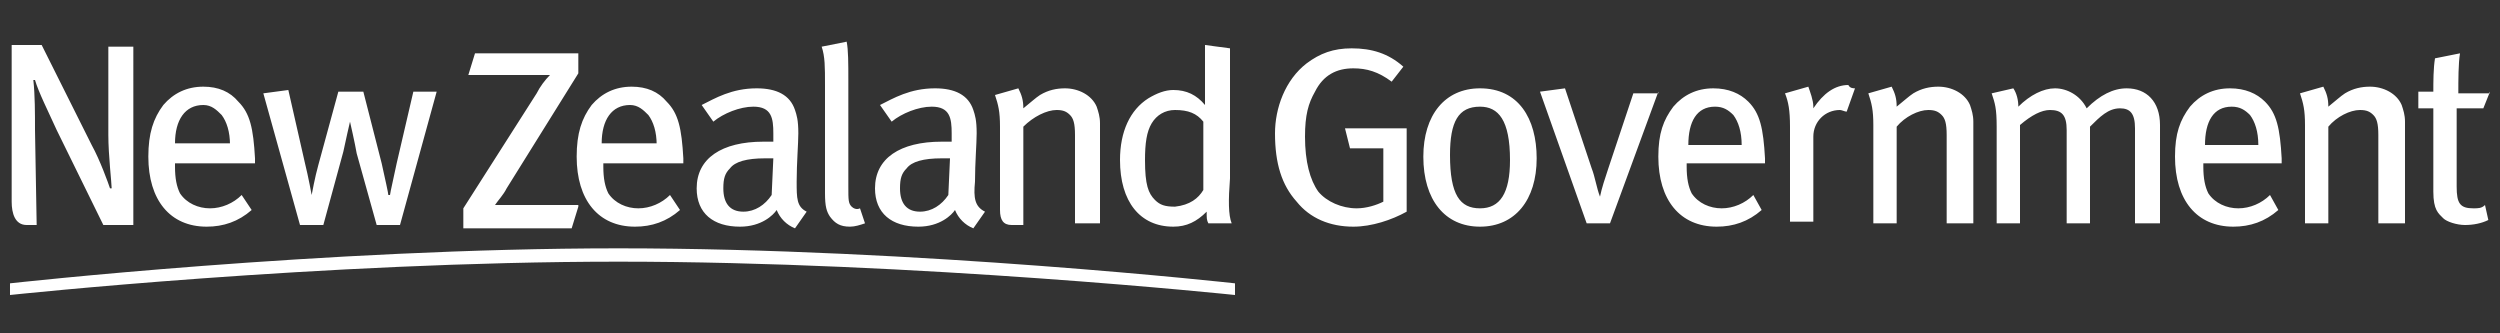 <?xml version="1.0" encoding="utf-8"?>
<!-- Generator: Adobe Illustrator 21.1.0, SVG Export Plug-In . SVG Version: 6.00 Build 0)  -->
<svg version="1.1" id="Layer_1" xmlns="http://www.w3.org/2000/svg" xmlns:xlink="http://www.w3.org/1999/xlink" x="0px" y="0px"
	 viewBox="0 0 150 20" style="enable-background:new 0 0 150 20;" xml:space="preserve">
<rect x="0" y="0" width="150" height="20" fill="#333333" stroke="none"/>
<style type="text/css">
	.st0{fill:#FFFFFF;}
</style>
<g>
	<path class="st0" d="M0.6,17c0,0,18.8-2.1,36.5-2.1c18.1,0,37,2.1,37,2.1v0.7c0,0-19-2-37-2c-17.8,0-36.5,2-36.5,2V17L0.6,17z
		 M7.8,13.5H6.2L3.4,7.8c-0.5-1.1-1.1-2.3-1.3-3L2,4.8c0.1,0.9,0.1,2,0.1,3l0.1,5.7H1.6c-0.7,0-0.9-0.7-0.9-1.4V2.7h1.8l3,6
		c0.5,0.9,1,2.3,1.1,2.6l0.1,0c0-0.3-0.2-2-0.2-3.2l0-5.3h1.5V13.5L7.8,13.5z M34.7,12.4l-0.4,1.3h-6.5v-1.2l4.4-6.9
		c0.2-0.4,0.5-0.8,0.8-1.1c-0.3,0-0.7,0-1.2,0h-3.7l0.4-1.3h6.2v1.2l-4.3,6.9c-0.2,0.4-0.5,0.7-0.7,1c0.3,0,0.7,0,1.1,0H34.7
		L34.7,12.4z M84.4,12.7c-0.9,0.5-2.1,0.9-3.2,0.9c-1.4,0-2.6-0.5-3.4-1.5c-0.9-1-1.3-2.3-1.3-4.1c0-1.5,0.6-3.2,1.9-4.2
		c0.8-0.6,1.6-0.9,2.7-0.9c1.2,0,2.2,0.3,3.1,1.1l-0.7,0.9c-0.8-0.6-1.5-0.8-2.3-0.8c-1,0-1.8,0.4-2.3,1.4c-0.4,0.7-0.6,1.4-0.6,2.7
		c0,1.5,0.3,2.6,0.8,3.3c0.5,0.6,1.4,1,2.3,1c0.6,0,1.2-0.2,1.6-0.4V8.9h-2l-0.3-1.2h3.7V12.7L84.4,12.7z M92.2,9.5
		c0,2.5-1.3,4.1-3.4,4.1c-2.1,0-3.4-1.6-3.4-4.2c0-2.5,1.3-4.1,3.4-4.1C91.1,5.3,92.2,7.1,92.2,9.5L92.2,9.5z M90.6,9.6
		c0-2.4-0.7-3.2-1.8-3.2c-1.3,0-1.8,0.9-1.8,2.9c0,2.4,0.6,3.2,1.8,3.2C90,12.5,90.6,11.6,90.6,9.6L90.6,9.6z M99.5,5.5l-2.9,7.9
		h-1.4l-2.8-7.9l1.5-0.2l1.6,4.8c0.2,0.5,0.3,1.2,0.5,1.7c0.1-0.5,0.3-1.1,0.5-1.7l1.5-4.5H99.5L99.5,5.5z M106,9.8h-4.8v0.2
		c0,0.7,0.1,1.2,0.3,1.6c0.4,0.6,1.1,0.9,1.8,0.9c0.7,0,1.4-0.3,1.9-0.8l0.5,0.9c-0.8,0.7-1.7,1-2.7,1c-2.2,0-3.5-1.6-3.5-4.2
		c0-1.4,0.3-2.2,0.9-3c0.6-0.7,1.4-1.1,2.4-1.1c0.9,0,1.6,0.3,2.1,0.8c0.7,0.7,0.9,1.6,1,3.4V9.8L106,9.8z M104.5,8.7
		c0-0.8-0.2-1.4-0.5-1.8c-0.3-0.3-0.6-0.5-1.1-0.5c-1.1,0-1.6,0.9-1.6,2.3H104.5L104.5,8.7z M111.3,5.3l-0.5,1.4
		c-0.1,0-0.3-0.1-0.4-0.1c-0.9,0-1.6,0.7-1.6,1.6v5.1h-1.4V7.6c0-1-0.1-1.5-0.3-2l1.4-0.4c0.1,0.3,0.3,0.8,0.3,1.2v0.1
		c0.6-0.9,1.3-1.4,2.1-1.4C111,5.3,111.2,5.3,111.3,5.3L111.3,5.3z M118.2,13.4h-1.4V8.1c0-0.7-0.1-1-0.3-1.2
		c-0.2-0.2-0.4-0.3-0.8-0.3c-0.6,0-1.4,0.4-1.9,1v5.8h-1.4V7.5c0-0.9-0.1-1.3-0.3-1.9l1.4-0.4c0.2,0.4,0.3,0.7,0.3,1.2
		c0.5-0.4,0.7-0.6,1-0.8c0.5-0.3,1-0.4,1.5-0.4c0.8,0,1.6,0.4,1.9,1.1c0.1,0.3,0.2,0.6,0.2,1V13.4L118.2,13.4z M129.5,13.4h-1.4V7.7
		c0-0.9-0.3-1.2-0.9-1.2c-0.7,0-1.2,0.5-1.8,1.1v5.8h-1.4V7.8c0-0.9-0.3-1.2-1-1.2c-0.5,0-1.1,0.3-1.8,0.9v5.9h-1.4V7.6
		c0-1.1-0.1-1.4-0.3-2l1.3-0.3c0.2,0.3,0.3,0.7,0.3,1.1c0.7-0.7,1.5-1.1,2.2-1.1c0.7,0,1.5,0.4,1.9,1.2c0.8-0.8,1.6-1.2,2.4-1.2
		c1.2,0,2,0.8,2,2.2V13.4L129.5,13.4z M137,9.8h-4.8v0.2c0,0.7,0.1,1.2,0.3,1.6c0.4,0.6,1.1,0.9,1.8,0.9c0.7,0,1.4-0.3,1.9-0.8
		l0.5,0.9c-0.8,0.7-1.7,1-2.7,1c-2.2,0-3.5-1.6-3.5-4.2c0-1.4,0.3-2.2,0.9-3c0.6-0.7,1.4-1.1,2.4-1.1c0.9,0,1.6,0.3,2.1,0.8
		c0.7,0.7,0.9,1.6,1,3.4V9.8L137,9.8z M135.5,8.7c0-0.8-0.2-1.4-0.5-1.8c-0.3-0.3-0.6-0.5-1.1-0.5c-1.1,0-1.6,0.9-1.6,2.3H135.5
		L135.5,8.7z M144.1,13.4h-1.4V8.1c0-0.7-0.1-1-0.3-1.2c-0.2-0.2-0.4-0.3-0.8-0.3c-0.6,0-1.4,0.4-1.9,1v5.8h-1.4V7.5
		c0-0.9-0.1-1.3-0.3-1.9l1.4-0.4c0.2,0.4,0.3,0.7,0.3,1.2c0.5-0.4,0.7-0.6,1-0.8c0.5-0.3,1-0.4,1.5-0.4c0.8,0,1.6,0.4,1.9,1.1
		c0.1,0.3,0.2,0.6,0.2,1V13.4L144.1,13.4z M149.4,5.5l-0.4,1h-1.6v4.7c0,1,0.2,1.3,1,1.3c0.3,0,0.5,0,0.7-0.2l0.2,0.9
		c-0.4,0.2-0.9,0.3-1.4,0.3c-0.5,0-1.1-0.2-1.3-0.4c-0.3-0.3-0.6-0.5-0.6-1.6V6.5h-0.9v-1h0.9c0-0.6,0-1.4,0.1-2l1.5-0.3
		c-0.1,0.6-0.1,1.6-0.1,2.4H149.4L149.4,5.5z M15.3,9.8h-4.8v0.2c0,0.7,0.1,1.2,0.3,1.6c0.4,0.6,1.1,0.9,1.8,0.9
		c0.7,0,1.4-0.3,1.9-0.8l0.6,0.9c-0.8,0.7-1.7,1-2.7,1c-2.2,0-3.5-1.6-3.5-4.2c0-1.4,0.3-2.3,0.9-3.1c0.6-0.7,1.4-1.1,2.4-1.1
		c0.9,0,1.6,0.3,2.1,0.9c0.7,0.7,0.9,1.6,1,3.4V9.8L15.3,9.8z M13.8,8.7c0-0.8-0.2-1.4-0.5-1.8c-0.3-0.3-0.6-0.6-1.1-0.6
		c-1.1,0-1.7,0.9-1.7,2.3H13.8L13.8,8.7z M26.2,5.5l-2.2,8h-1.4l-1.2-4.3C21.3,8.6,21,7.3,21,7.3h0c0,0-0.3,1.3-0.4,1.8l-1.2,4.4
		h-1.4l-2.2-7.9l1.5-0.2l1,4.4c0.2,0.8,0.4,1.9,0.4,1.9h0c0,0,0.2-1.1,0.4-1.8l1.2-4.4h1.5l1.1,4.3c0.2,0.9,0.4,1.8,0.4,1.9h0.1
		c0-0.1,0.3-1.4,0.4-1.9l1-4.3H26.2L26.2,5.5z M41,9.8h-4.8v0.2c0,0.7,0.1,1.2,0.3,1.6c0.4,0.6,1.1,0.9,1.8,0.9
		c0.7,0,1.4-0.3,1.9-0.8l0.6,0.9c-0.8,0.7-1.7,1-2.7,1c-2.2,0-3.5-1.6-3.5-4.2c0-1.4,0.3-2.3,0.9-3.1c0.6-0.7,1.4-1.1,2.4-1.1
		c0.9,0,1.6,0.3,2.1,0.9c0.7,0.7,0.9,1.6,1,3.4V9.8L41,9.8z M39.4,8.7c0-0.8-0.2-1.4-0.5-1.8c-0.3-0.3-0.6-0.6-1.1-0.6
		c-1.1,0-1.7,0.9-1.7,2.3H39.4L39.4,8.7z M48.4,12.7l-0.7,1c-0.5-0.2-0.9-0.6-1.1-1.1c-0.2,0.3-0.9,1-2.2,1c-1.6,0-2.6-0.8-2.6-2.3
		c0-1.8,1.5-2.8,4-2.8c0.2,0,0.3,0,0.6,0V8c0-0.9-0.1-1.6-1.2-1.6c-0.8,0-1.8,0.4-2.4,0.9l-0.7-1c0.8-0.4,1.8-1,3.3-1
		c1.2,0,2,0.4,2.3,1.3c0.1,0.3,0.2,0.6,0.2,1.4c0,0.6-0.1,1.8-0.1,2.9C47.8,11.9,47.8,12.4,48.4,12.7L48.4,12.7z M46.4,9.5
		c-0.2,0-0.3,0-0.5,0c-1.1,0-1.8,0.2-2.1,0.6c-0.3,0.3-0.4,0.6-0.4,1.2c0,0.9,0.4,1.4,1.2,1.4c0.7,0,1.3-0.4,1.7-1L46.4,9.5
		L46.4,9.5z M51.9,13.4c-0.3,0.1-0.6,0.2-0.9,0.2c-0.6,0-0.9-0.2-1.2-0.6c-0.2-0.3-0.3-0.6-0.3-1.4V5.1c0-1.1,0-1.7-0.2-2.3l1.5-0.3
		c0.1,0.5,0.1,1.3,0.1,2.3v6.4c0,0.8,0,1,0.2,1.2c0.1,0.1,0.3,0.2,0.5,0.1L51.9,13.4L51.9,13.4z M59.1,12.7l-0.7,1
		c-0.5-0.2-0.9-0.6-1.1-1.1c-0.2,0.3-0.9,1-2.2,1c-1.6,0-2.6-0.8-2.6-2.3c0-1.8,1.5-2.8,4-2.8c0.2,0,0.3,0,0.6,0V8
		c0-0.9-0.1-1.6-1.2-1.6c-0.8,0-1.8,0.4-2.4,0.9l-0.7-1c0.8-0.4,1.8-1,3.3-1c1.2,0,2,0.4,2.3,1.3c0.1,0.3,0.2,0.6,0.2,1.4
		c0,0.6-0.1,1.8-0.1,2.9C58.4,11.9,58.5,12.4,59.1,12.7L59.1,12.7z M57,9.5c-0.2,0-0.3,0-0.5,0c-1.1,0-1.8,0.2-2.1,0.6
		c-0.3,0.3-0.4,0.6-0.4,1.2c0,0.9,0.4,1.4,1.2,1.4c0.7,0,1.3-0.4,1.7-1L57,9.5L57,9.5z M73.9,13.4h-1.4c-0.1-0.2-0.1-0.3-0.1-0.7
		c-0.6,0.6-1.2,0.9-2,0.9c-2,0-3.2-1.5-3.2-4c0-1.7,0.6-3,1.7-3.7c0.5-0.3,1-0.5,1.5-0.5c0.8,0,1.4,0.3,1.9,0.9c0-0.2,0-1.4,0-2V2.7
		l1.5,0.2v7.8C73.7,12,73.7,12.9,73.9,13.4L73.9,13.4z M72.2,11.4V7.3c-0.4-0.5-0.9-0.7-1.7-0.7c-0.6,0-1.1,0.3-1.4,0.8
		c-0.3,0.5-0.4,1.2-0.4,2.2c0,1.5,0.2,2,0.6,2.4c0.3,0.3,0.6,0.4,1.2,0.4C71.4,12.3,71.9,11.9,72.2,11.4L72.2,11.4z M65.9,13.4h-1.4
		V8.1c0-0.7-0.1-1-0.3-1.2c-0.2-0.2-0.4-0.3-0.8-0.3c-0.6,0-1.4,0.4-2,1v5.9h-0.7c-0.5,0-0.7-0.3-0.7-0.9v-5c0-0.9-0.1-1.3-0.3-1.9
		l1.4-0.4c0.2,0.4,0.3,0.7,0.3,1.2c0.5-0.4,0.7-0.6,1-0.8c0.5-0.3,1-0.4,1.5-0.4c0.8,0,1.6,0.4,1.9,1.1c0.1,0.3,0.2,0.6,0.2,1V13.4
		L65.9,13.4z"/>
</g>
</svg>
